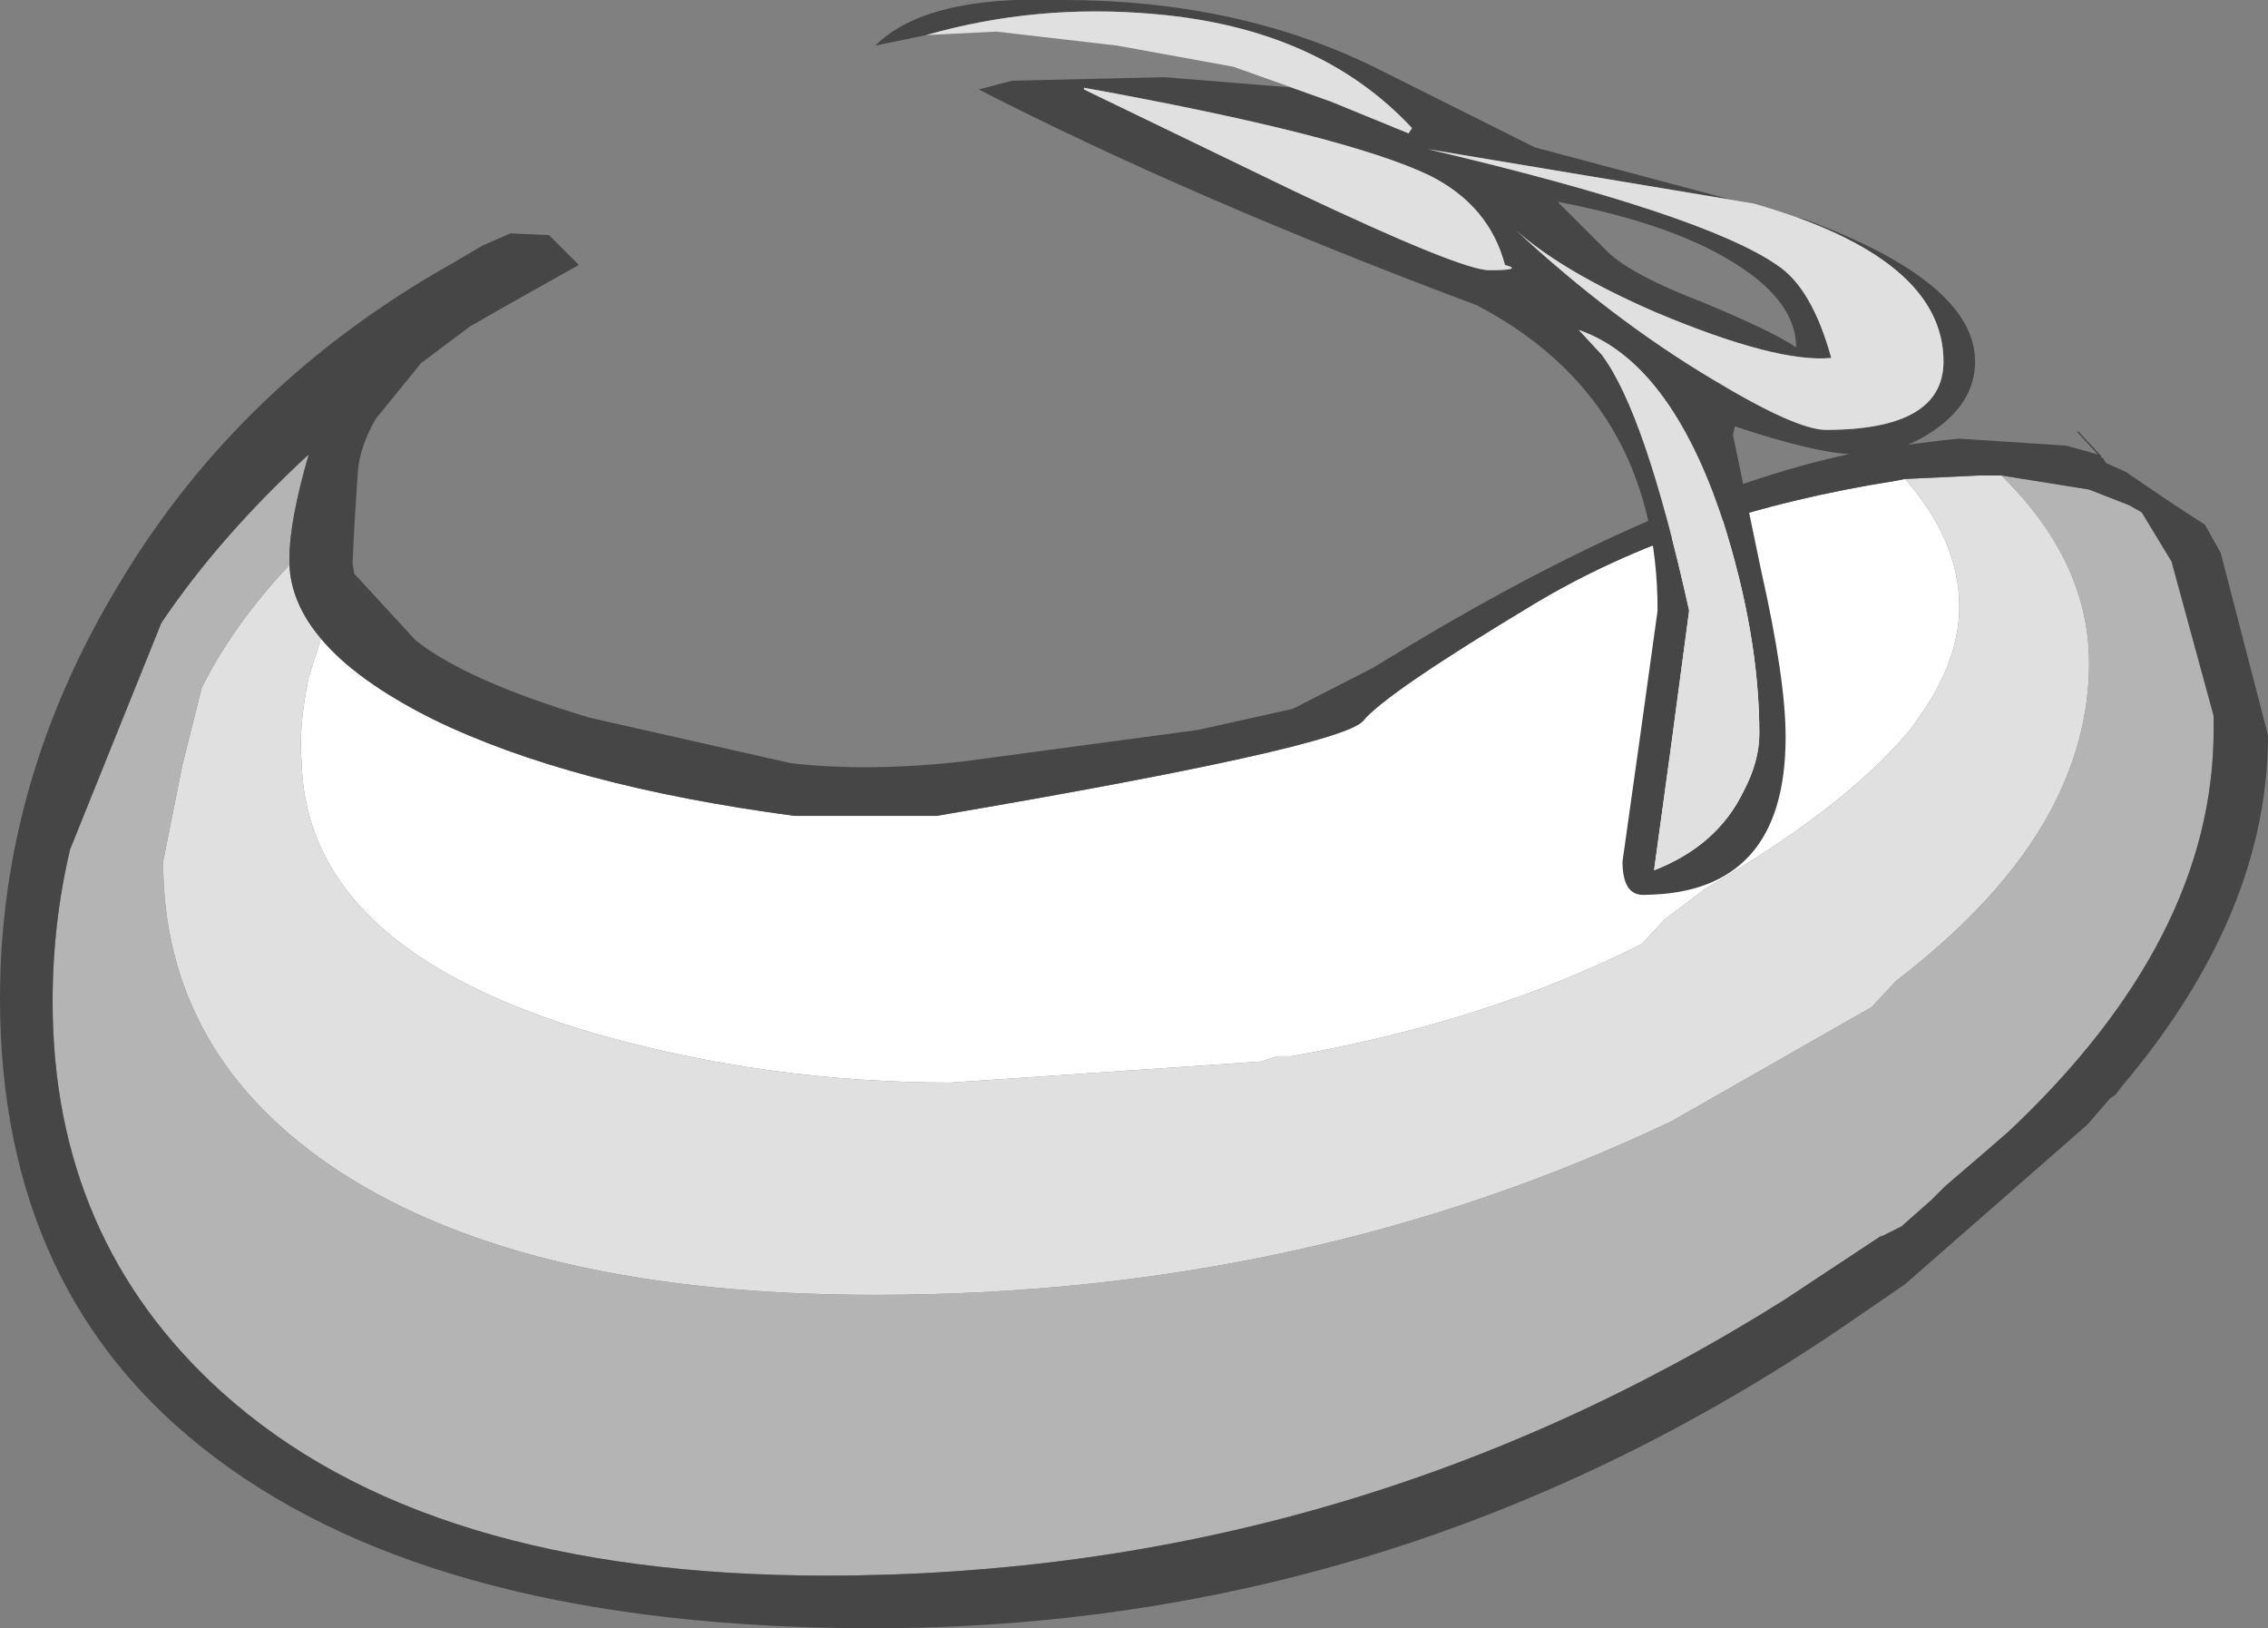 <?xml version="1.0" encoding="UTF-8" standalone="no"?>
<svg xmlns:ffdec="https://www.free-decompiler.com/flash" xmlns:xlink="http://www.w3.org/1999/xlink" ffdec:objectType="shape" height="46.4px" width="64.65px" xmlns="http://www.w3.org/2000/svg">
  <rect width="100%" height="100%" fill="#808080" stroke="none"/>
  <g transform="matrix(1.0, 0.0, 0.0, 1.0, 51.3, 12.2)">
    <path d="M-42.15 6.0 Q-41.15 7.2 -38.95 8.3 -35.05 10.2 -28.65 11.05 L-24.6 11.05 Q-13.15 9.1 -12.45 8.35 -11.8 7.55 -7.55 5.0 -3.3 2.45 2.75 1.5 L3.0 1.45 Q4.55 3.2 4.55 5.1 4.55 6.8 3.1 8.65 1.3 10.8 -2.65 13.1 L-3.85 14.0 -4.5 14.7 Q-8.85 16.9 -14.5 17.9 L-14.9 17.9 -15.35 18.05 -24.2 18.65 Q-29.45 18.65 -34.35 17.25 -42.55 14.85 -42.7 9.55 -42.8 8.55 -42.5 7.1 L-42.15 6.0" fill="#ffffff" fill-rule="evenodd" stroke="none"/>
    <path d="M-43.05 3.9 Q-43.0 5.0 -42.15 6.0 L-42.5 7.1 Q-42.8 8.55 -42.7 9.55 -42.55 14.85 -34.35 17.25 -29.45 18.65 -24.2 18.65 L-15.35 18.05 -14.9 17.9 -14.5 17.9 Q-8.85 16.9 -4.5 14.7 L-3.85 14.0 -2.65 13.1 Q1.3 10.8 3.1 8.65 4.55 6.8 4.55 5.1 4.55 3.2 3.0 1.45 L5.1 1.35 5.75 1.35 Q8.25 3.8 8.25 6.7 8.25 8.9 7.1 11.0 5.75 13.45 2.75 15.75 L2.05 16.5 -3.65 19.75 Q-14.05 24.7 -26.35 24.7 -36.2 24.7 -41.6 21.2 -46.65 17.9 -46.65 12.35 L-46.1 9.6 -45.55 7.4 Q-44.65 5.6 -43.05 3.9" fill="#e0e0e0" fill-rule="evenodd" stroke="none"/>
    <path d="M8.75 1.0 L8.7 0.95 8.75 1.0 M8.65 0.85 L8.6 0.85 8.65 0.85 M5.75 1.35 L8.25 1.75 9.4 2.2 9.75 2.4 10.6 3.8 11.8 8.2 11.8 8.6 Q11.8 14.55 5.95 20.05 L5.2 20.7 4.15 21.6 3.75 22.0 2.9 22.75 2.6 22.9 2.3 23.05 2.35 23.0 -0.45 24.85 Q-12.95 32.7 -27.75 32.7 -39.2 32.7 -45.0 27.45 -49.8 23.1 -49.8 16.35 -49.8 14.1 -49.3 12.0 L-46.7 5.55 Q-45.05 3.1 -42.5 0.75 -43.05 2.65 -43.05 3.7 L-43.05 3.9 Q-44.65 5.6 -45.55 7.4 L-46.1 9.6 -46.65 12.35 Q-46.65 17.9 -41.6 21.2 -36.2 24.7 -26.35 24.7 -14.05 24.7 -3.65 19.75 L2.05 16.5 2.75 15.75 Q5.75 13.45 7.1 11.0 8.25 8.9 8.25 6.7 8.25 3.8 5.75 1.35" fill="#b4b4b4" fill-rule="evenodd" stroke="none"/>
    <path d="M8.75 1.0 L9.3 1.25 10.7 2.2 11.55 2.75 12.0 3.55 13.35 8.75 Q13.35 13.85 9.15 18.8 L9.0 19.0 8.85 19.1 8.2 19.85 3.0 24.4 1.25 25.6 Q-11.4 34.2 -26.4 34.2 -38.7 34.2 -45.15 29.35 -51.3 24.75 -51.3 16.25 -51.3 10.0 -47.85 4.35 -44.45 -1.3 -38.4 -4.7 L-37.55 -5.2 -36.75 -5.55 -35.65 -5.5 -34.8 -4.65 -36.85 -3.5 -37.9 -2.9 -39.3 -1.85 -40.6 -0.25 Q-41.05 0.55 -41.1 1.25 L-41.2 2.8 -41.25 3.85 -41.2 4.15 -39.45 6.05 Q-38.0 7.2 -34.5 8.25 L-28.75 9.55 Q-26.55 9.8 -23.85 9.5 L-17.15 8.6 -14.45 8.0 -12.2 6.85 -11.7 6.55 Q-3.85 1.75 1.85 0.65 L2.05 0.6 4.05 0.35 4.55 0.3 7.6 0.5 8.5 0.75 7.9 0.1 7.95 0.1 8.6 0.8 8.6 0.85 8.65 0.85 8.7 0.95 8.75 1.0 M-43.05 3.9 L-43.05 3.7 Q-43.05 2.65 -42.5 0.75 -45.05 3.1 -46.7 5.55 L-49.3 12.0 Q-49.8 14.1 -49.8 16.35 -49.8 23.1 -45.0 27.45 -39.2 32.7 -27.75 32.7 -12.95 32.7 -0.45 24.85 L2.35 23.0 2.3 23.05 2.6 22.9 2.9 22.75 3.75 22.0 4.15 21.6 5.2 20.7 5.95 20.05 Q11.8 14.55 11.8 8.6 L11.8 8.2 10.6 3.8 9.75 2.4 9.4 2.2 8.25 1.75 5.75 1.35 5.1 1.35 3.0 1.45 2.75 1.5 Q-3.3 2.45 -7.55 5.0 -11.8 7.55 -12.45 8.35 -13.15 9.1 -24.6 11.05 L-28.65 11.05 Q-35.05 10.2 -38.95 8.3 -41.15 7.2 -42.15 6.0 -43.0 5.0 -43.05 3.9" fill="#464646" fill-rule="evenodd" stroke="none"/>
    <path d="M-24.9 -11.2 L-26.35 -10.9 Q-24.9 -12.35 -21.0 -12.2 -16.05 -12.2 -12.15 -10.3 L-7.55 -8.0 0.15 -5.95 Q5.0 -4.15 5.0 -1.9 5.0 -0.75 3.85 0.05 2.85 0.75 1.65 0.75 0.55 0.75 -1.85 -0.05 L-1.9 0.2 -1.1 4.05 Q-0.4 7.15 -0.4 8.8 -0.4 13.25 -4.4 13.3 -5.05 13.35 -5.05 12.35 L-4.55 8.8 -4.05 5.2 Q-4.05 -0.8 -9.2 -3.5 -17.35 -6.55 -23.4 -9.65 L-22.45 -9.9 -18.1 -10.0 -14.4 -9.7 -16.15 -10.3 -13.35 -9.3 -11.15 -8.4 -11.05 -8.55 Q-13.7 -11.4 -18.4 -11.8 -21.75 -12.1 -24.9 -11.2 M-6.3 -2.8 L-5.65 -2.1 Q-4.4 -0.45 -3.15 5.2 L-3.65 8.95 -4.15 12.6 Q-2.35 11.9 -1.6 10.35 -1.15 9.5 -1.15 8.7 -1.15 5.9 -2.2 2.6 -3.7 -1.9 -6.3 -2.8 M-8.85 -4.5 Q-7.85 -4.5 -8.4 -4.65 -8.85 -6.35 -10.55 -7.2 -12.95 -8.35 -20.4 -9.7 L-20.4 -9.65 -14.4 -6.75 Q-9.65 -4.5 -8.85 -4.5 M-0.1 -2.3 Q-0.1 -3.55 -1.7 -4.6 -3.5 -5.8 -6.9 -6.45 L-5.45 -5.0 Q-4.75 -4.35 -2.8 -3.6 -0.75 -2.75 -0.1 -2.3 M-0.65 -4.65 Q0.35 -4.0 0.9 -2.0 -0.65 -1.85 -4.1 -3.3 -6.75 -4.45 -8.1 -5.65 -5.35 -3.1 -2.5 -1.4 -0.1 0.05 0.75 0.05 4.1 0.05 4.1 -1.9 4.1 -4.85 -1.3 -6.4 L-10.6 -7.95 Q-2.75 -6.1 -0.65 -4.65" fill="#464646" fill-rule="evenodd" stroke="none"/>
    <path d="M-24.9 -11.2 Q-21.75 -12.1 -18.4 -11.8 -13.7 -11.4 -11.05 -8.55 L-11.15 -8.4 -13.35 -9.3 -16.15 -10.3 -19.45 -10.9 -22.9 -11.3 -24.9 -11.2 M-8.85 -4.5 Q-9.65 -4.5 -14.4 -6.75 L-20.4 -9.65 -20.4 -9.7 Q-12.95 -8.35 -10.55 -7.2 -8.85 -6.35 -8.4 -4.65 -7.85 -4.5 -8.85 -4.5 M-6.3 -2.8 Q-3.7 -1.9 -2.2 2.6 -1.15 5.9 -1.15 8.7 -1.15 9.5 -1.6 10.35 -2.35 11.9 -4.15 12.6 L-3.65 8.95 -3.15 5.2 Q-4.4 -0.45 -5.65 -2.1 L-6.3 -2.8 M-0.65 -4.65 Q-2.75 -6.1 -10.6 -7.95 L-1.3 -6.4 Q4.1 -4.85 4.1 -1.9 4.1 0.05 0.75 0.05 -0.1 0.05 -2.5 -1.4 -5.35 -3.1 -8.1 -5.65 -6.75 -4.45 -4.1 -3.3 -0.65 -1.85 0.9 -2.0 0.35 -4.0 -0.65 -4.65" fill="#e0e0e0" fill-rule="evenodd" stroke="none"/>
  </g>
</svg>

